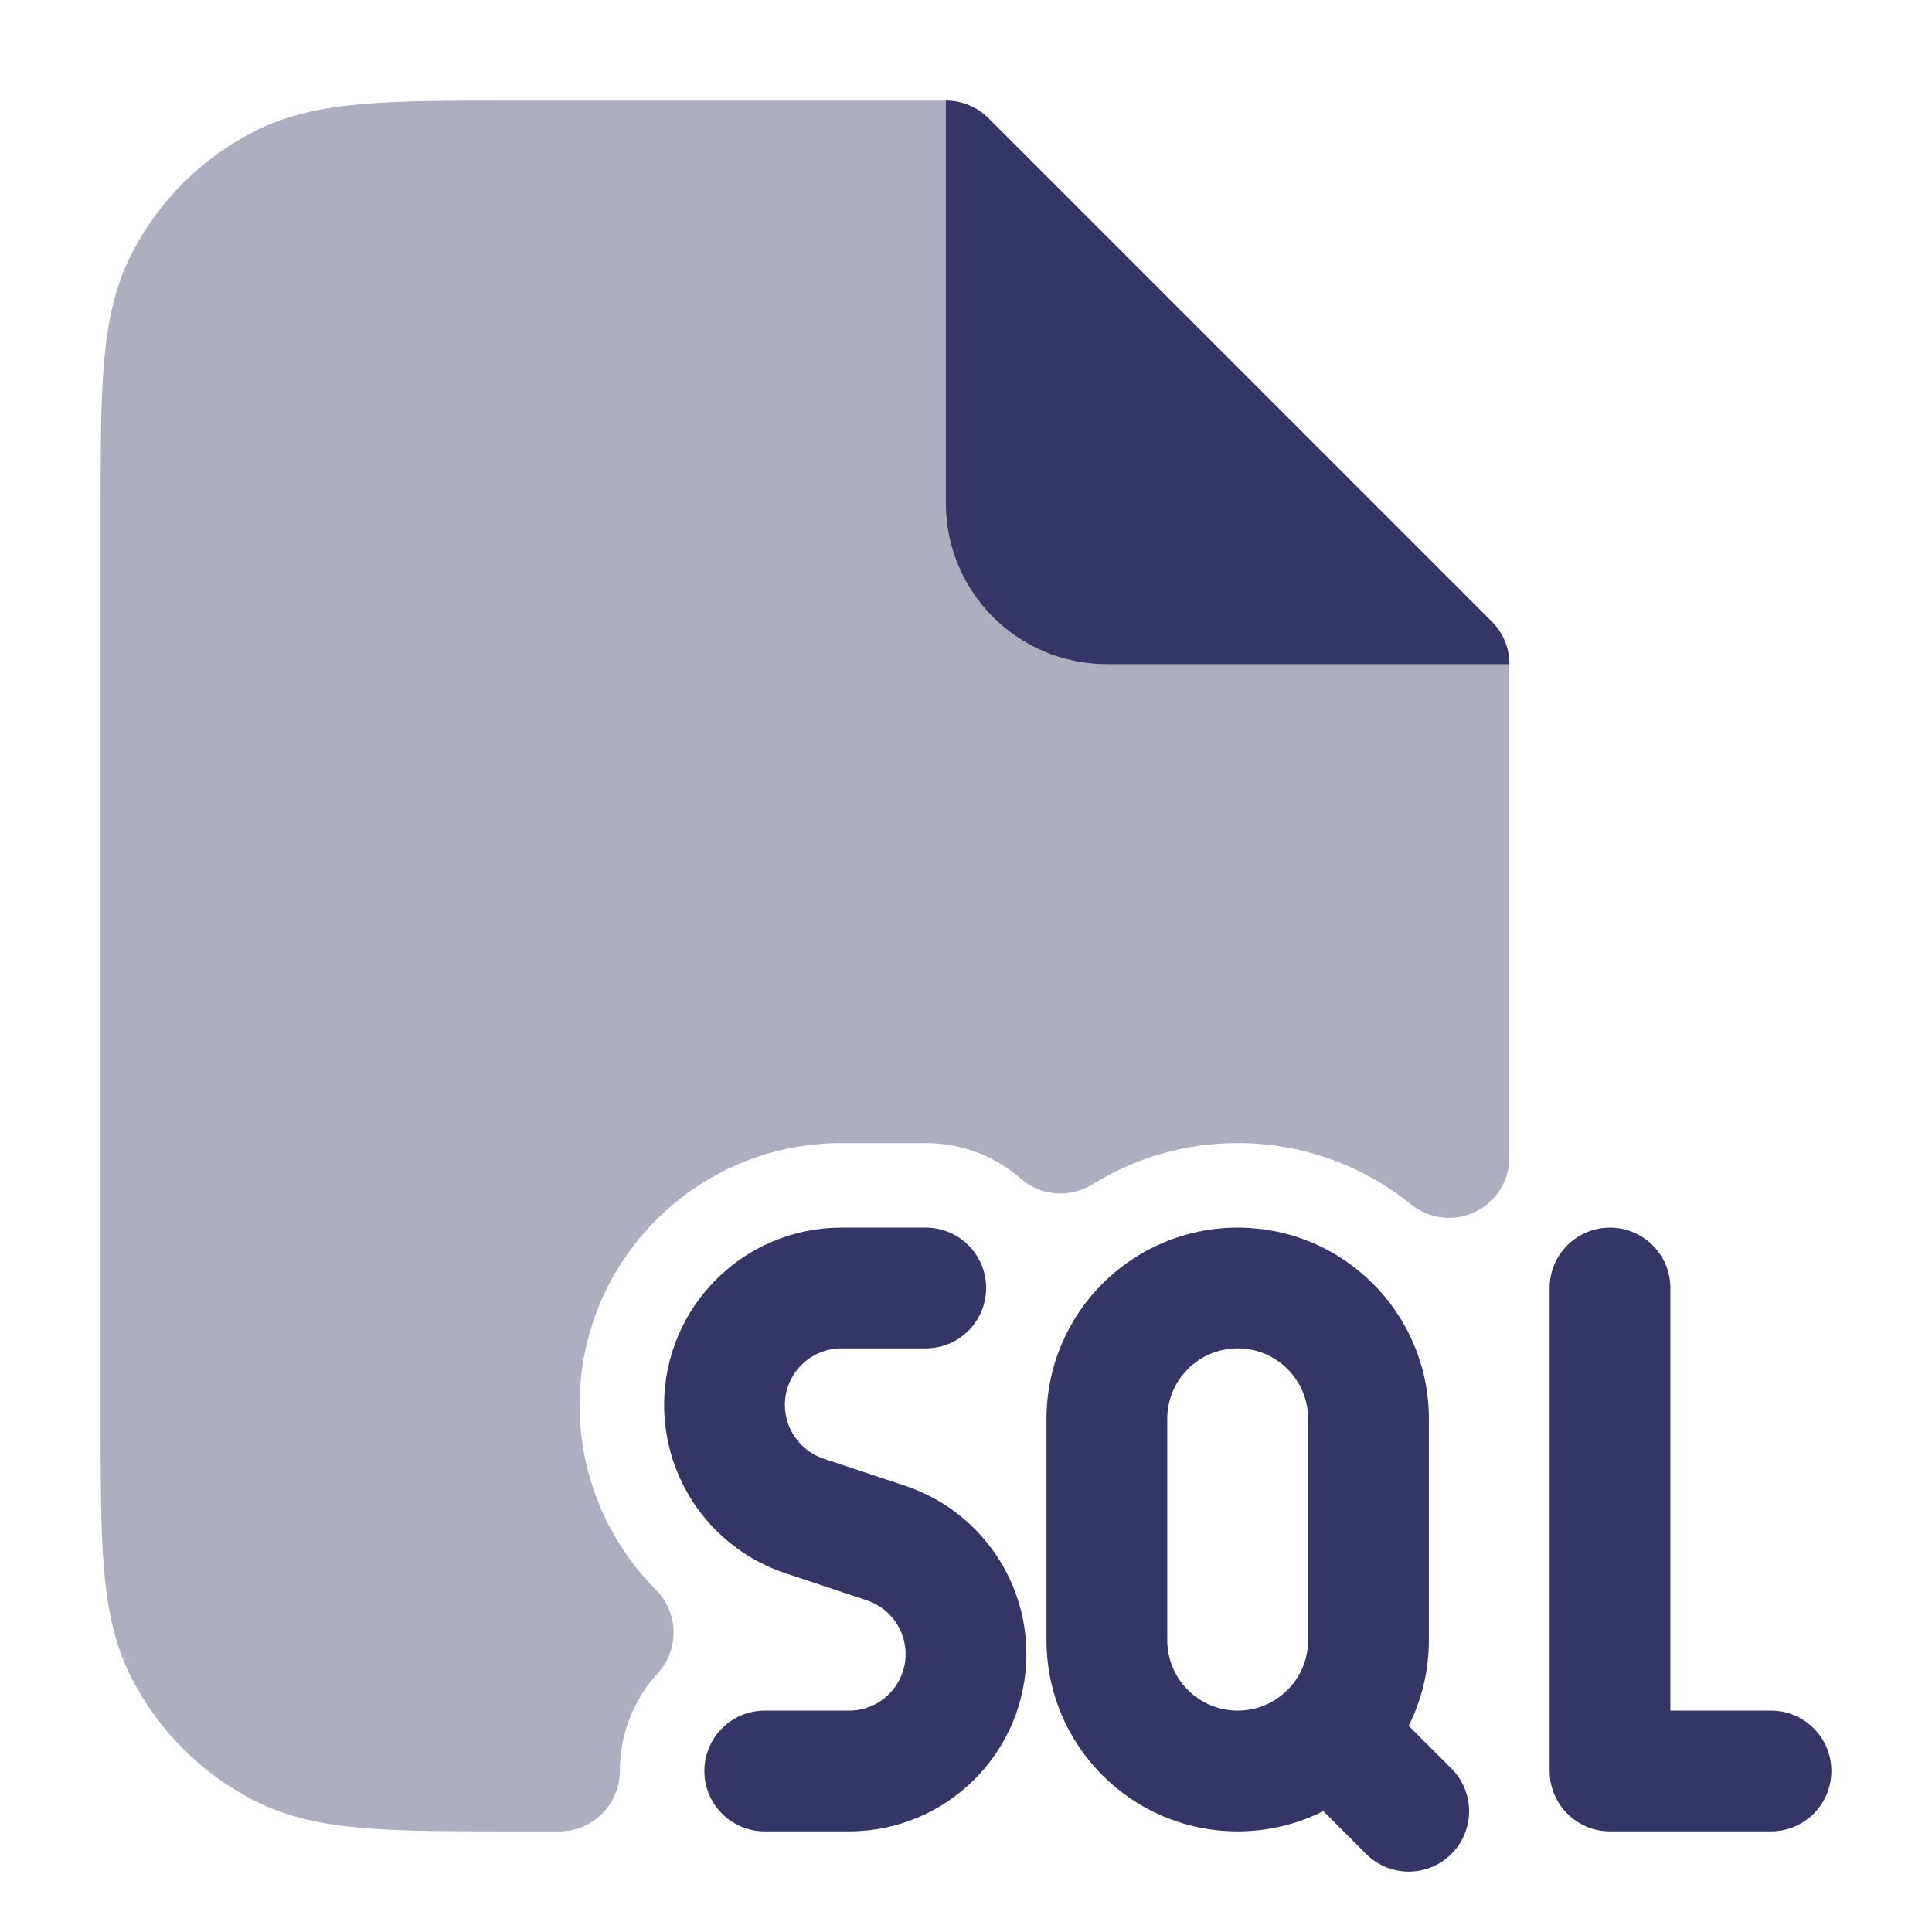 <svg width="24" height="24" viewBox="0 0 24 24" fill="none" xmlns="http://www.w3.org/2000/svg">
<path opacity="0.4" d="M11.75 1.25H6.368C5.625 1.25 5.022 1.25 4.533 1.29C4.028 1.331 3.579 1.419 3.161 1.631C2.502 1.967 1.967 2.502 1.631 3.161C1.419 3.579 1.331 4.028 1.29 4.533C1.25 5.022 1.25 5.625 1.25 6.368V17.632C1.25 18.375 1.25 18.978 1.29 19.467C1.331 19.972 1.419 20.422 1.631 20.839C1.967 21.497 2.502 22.033 3.161 22.369C3.579 22.581 4.028 22.669 4.533 22.71C5.022 22.75 5.625 22.75 6.368 22.75H6.95C7.364 22.75 7.7 22.414 7.7 22C7.7 21.531 7.878 21.106 8.171 20.785C8.442 20.49 8.432 20.034 8.149 19.75C7.555 19.153 7.2 18.334 7.2 17.453C7.2 15.656 8.656 14.2 10.453 14.2H11.5C11.953 14.2 12.365 14.366 12.681 14.642C12.93 14.858 13.29 14.887 13.57 14.713C14.094 14.388 14.711 14.2 15.375 14.2C16.192 14.2 16.94 14.485 17.528 14.961C17.753 15.143 18.062 15.18 18.323 15.055C18.584 14.931 18.75 14.667 18.75 14.378V8.25C18.75 8.051 18.671 7.86 18.53 7.72L12.28 1.47C12.14 1.329 11.949 1.25 11.75 1.25Z" fill="#353566"/>
<path d="M18.53 7.72C18.671 7.86 18.75 8.051 18.75 8.25L13.75 8.25C12.645 8.25 11.75 7.355 11.75 6.25V1.25C11.949 1.25 12.14 1.329 12.28 1.47L18.53 7.72Z" fill="#353566"/>
<path d="M9.75 17.453C9.75 17.065 10.065 16.75 10.453 16.75H11.5C11.914 16.75 12.25 16.414 12.25 16C12.25 15.586 11.914 15.25 11.5 15.25H10.453C9.236 15.25 8.25 16.236 8.25 17.453C8.25 18.401 8.857 19.243 9.756 19.543L10.769 19.88C11.056 19.976 11.25 20.245 11.25 20.547C11.25 20.935 10.935 21.25 10.547 21.25H9.5C9.086 21.25 8.75 21.586 8.75 22C8.75 22.414 9.086 22.75 9.5 22.75H10.547C11.764 22.75 12.75 21.764 12.75 20.547C12.75 19.599 12.143 18.757 11.244 18.457L10.231 18.12C9.944 18.024 9.75 17.755 9.75 17.453Z" fill="#353566"/>
<path fill-rule="evenodd" clip-rule="evenodd" d="M15.375 15.25C14.063 15.25 13 16.313 13 17.625V20.375C13 21.687 14.063 22.75 15.375 22.75C15.757 22.75 16.119 22.66 16.439 22.499L16.97 23.03C17.262 23.323 17.737 23.323 18.03 23.03C18.323 22.737 18.323 22.262 18.03 21.97L17.499 21.439C17.66 21.119 17.75 20.757 17.75 20.375V17.625C17.75 16.313 16.687 15.25 15.375 15.25ZM14.5 17.625C14.5 17.142 14.892 16.75 15.375 16.75C15.858 16.75 16.25 17.142 16.25 17.625V20.375C16.25 20.858 15.858 21.25 15.375 21.25C14.892 21.25 14.5 20.858 14.5 20.375V17.625Z" fill="#353566"/>
<path d="M19.25 22C19.25 22.414 19.586 22.75 20 22.75H22C22.414 22.75 22.75 22.414 22.75 22C22.75 21.586 22.414 21.25 22 21.25H20.75V16C20.75 15.586 20.414 15.25 20 15.25C19.586 15.25 19.25 15.586 19.25 16V22Z" fill="#353566"/>
</svg>
